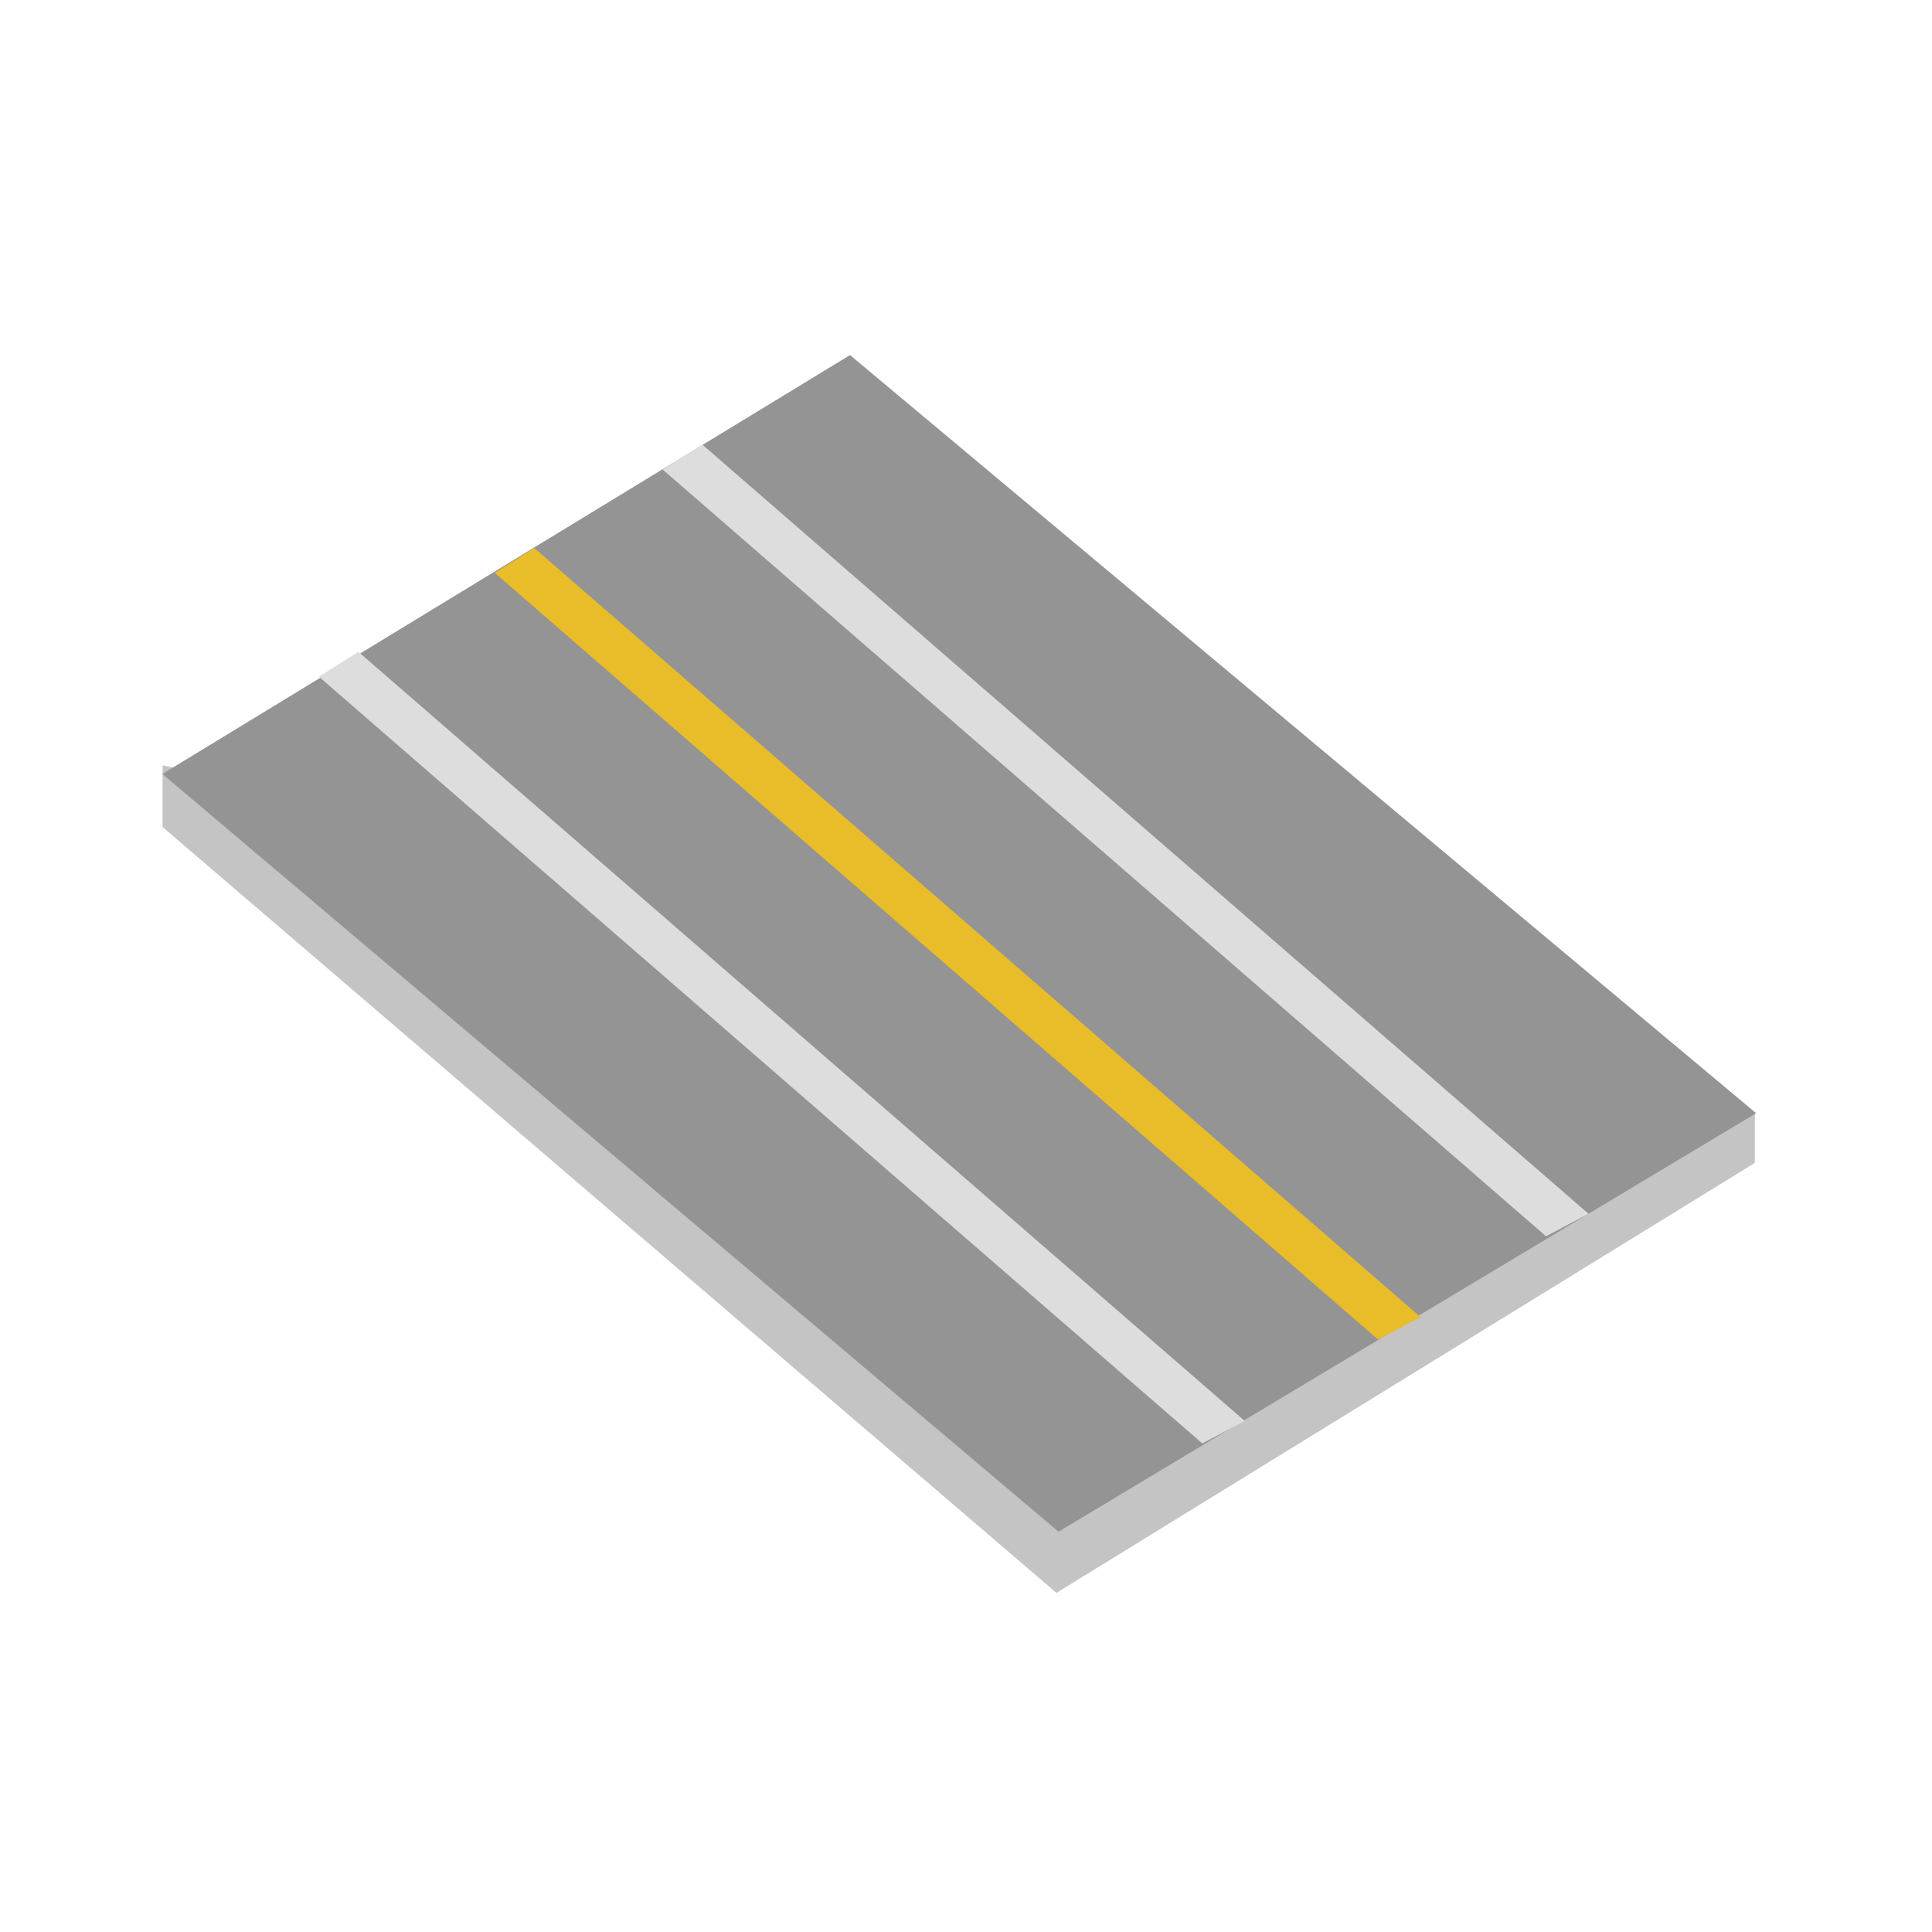 <svg xmlns="http://www.w3.org/2000/svg" xmlns:xlink="http://www.w3.org/1999/xlink" width="64" height="64" viewBox="0 0 64 64">
  <defs>
    <clipPath id="clip-HighwayTwoway4lanes_">
      <rect width="64" height="64"/>
    </clipPath>
  </defs>
  <g id="HighwayTwoway4lanes_" data-name="HighwayTwoway4lanes " clip-path="url(#clip-HighwayTwoway4lanes_)">
    <path id="Path_2186" data-name="Path 2186" d="M733.426-302.733l29.61,25.369,23.135-14.243v-1.623l-52.745-11.55Z" transform="translate(-728.04 330.13)" fill="#c4c4c4"/>
    <path id="Path_2193" data-name="Path 2193" d="M1212.373-1122.247l29.686,25.1,23.11-13.863-30.016-25.114Z" transform="translate(-1206.995 1147.886)" fill="#949494"/>
    <path id="Path_2190" data-name="Path 2190" d="M751.223-313.769l29.264,25.4,1.407-.745-29.36-25.477Z" transform="translate(-734.836 332.744)" fill="#e9bc29"/>
    <path id="Path_2946" data-name="Path 2946" d="M751.786-314.191l29.264,25.4,1.407-.745L753.1-315.017Z" transform="translate(-729.836 329.744)" fill="#ddd"/>
    <path id="Path_2947" data-name="Path 2947" d="M750.4-313.328l29.264,25.4,1.407-.745-29.36-25.477Z" transform="translate(-739.836 335.744)" fill="#ddd"/>
  </g>
</svg>
